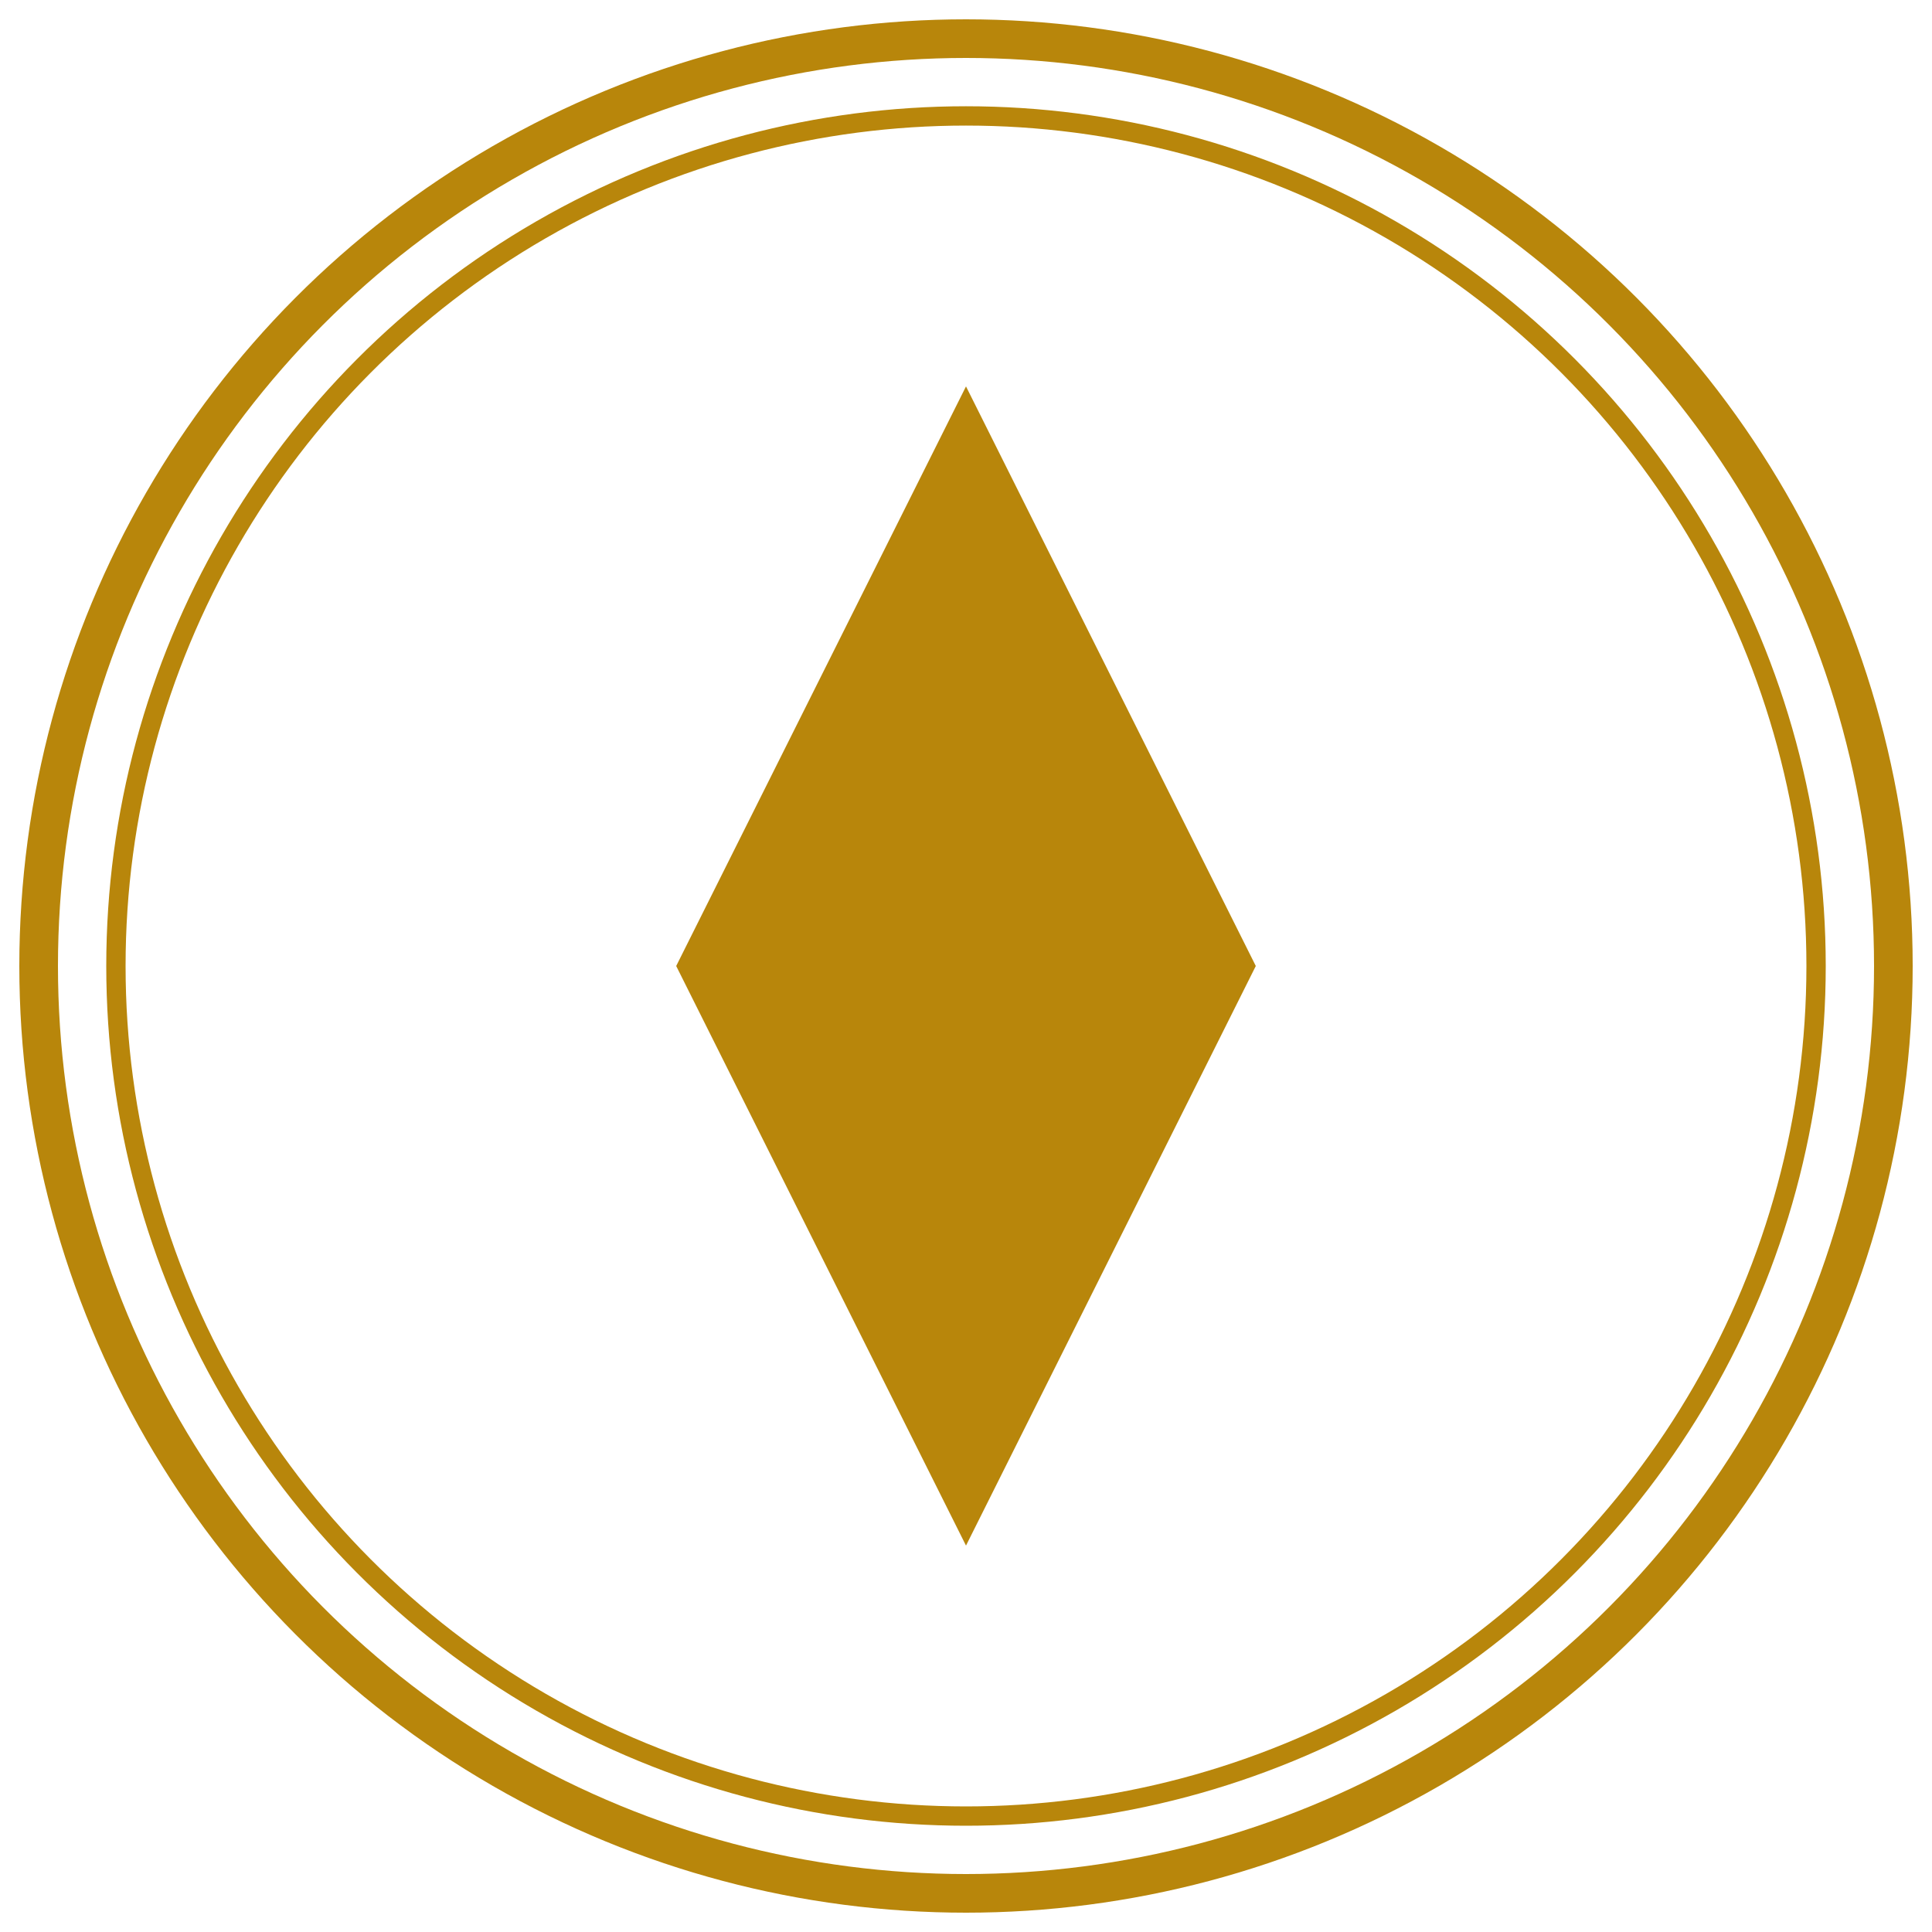 <svg viewBox="0 0 100 100" xmlns="http://www.w3.org/2000/svg">
  <circle cx="50" cy="50" r="48" fill="none" stroke="#B8860B" stroke-width="2"/>
  <circle cx="50" cy="50" r="44" fill="none" stroke="#B8860B" stroke-width="1"/>
  <path d="M50,20 L65,50 L50,80 L35,50 Z" fill="#B8860B"/>
</svg>
